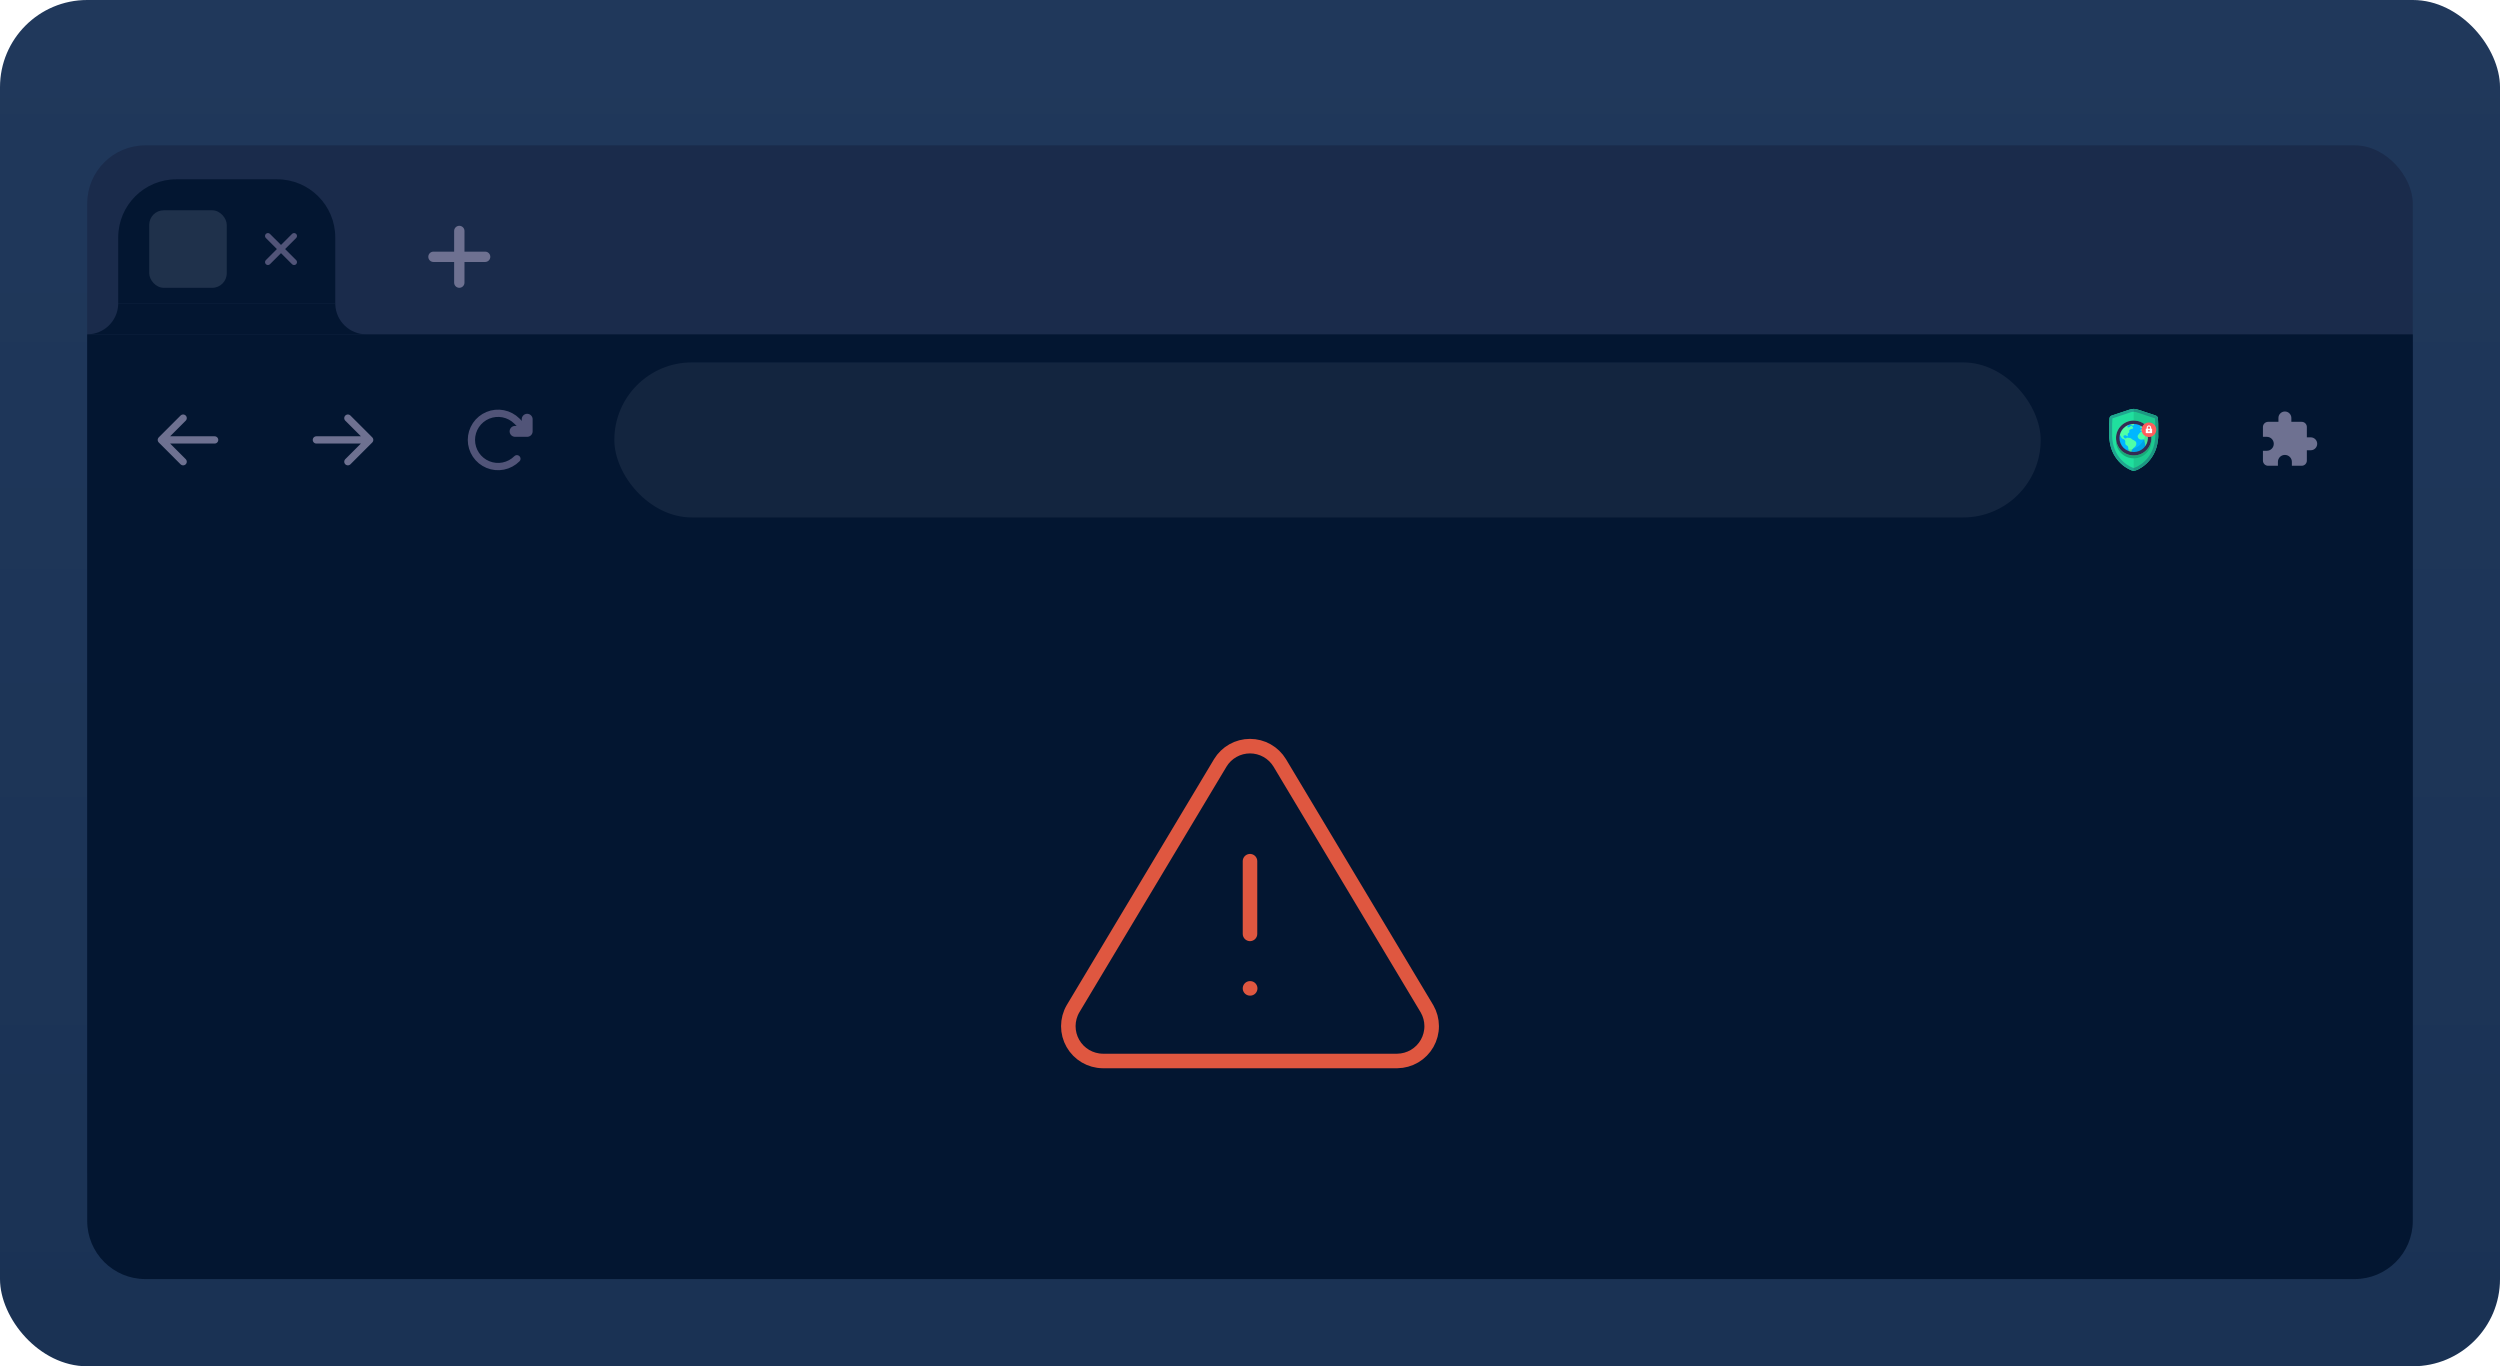 <svg xmlns="http://www.w3.org/2000/svg" width="344" height="188" fill="none" viewBox="0 0 344 188"><rect width="344" height="188" fill="url(#paint0_linear_11547_39296)" rx="12"/><g filter="url(#filter0_d_11547_39296)"><rect width="320" height="149.333" x="12" y="20" fill="#1a2b4b" rx="8"/><path fill="#031631" d="M16.267 32.67C16.267 28.252 19.848 24.67 24.267 24.67H38.133C42.551 24.67 46.133 28.252 46.133 32.67V41.737H16.267V32.67Z"/><rect width="10.667" height="10.667" x="20.533" y="28.936" fill="#1f314b" rx="2"/><g clip-path="url(#clip0_11547_39296)"><path fill="#515478" d="M40.214 32.16C40.371 32.031 40.603 32.041 40.75 32.187C40.896 32.333 40.905 32.565 40.777 32.722L40.75 32.752L39.232 34.27L40.75 35.788L40.777 35.817C40.905 35.974 40.896 36.206 40.75 36.353C40.603 36.499 40.371 36.508 40.214 36.38L40.184 36.353L38.666 34.835L37.149 36.353C36.993 36.509 36.74 36.509 36.584 36.353C36.428 36.197 36.428 35.944 36.584 35.788L38.1 34.27L36.584 32.752L36.556 32.722C36.428 32.565 36.437 32.333 36.584 32.187C36.73 32.041 36.962 32.032 37.119 32.16L37.149 32.187L38.666 33.703L40.184 32.187L40.214 32.16Z"/></g><path fill="#031631" d="M46.134 41.736L46.139 41.956C46.253 44.211 48.118 46.003 50.4 46.003H12C14.283 46.003 16.146 44.211 16.261 41.956L16.267 41.736H46.134Z"/><path fill="#6e7191" d="M63.201 31.07C63.594 31.07 63.912 31.389 63.912 31.781V34.625H66.756C67.148 34.625 67.467 34.944 67.467 35.337C67.466 35.729 67.148 36.048 66.756 36.048H63.912V38.893C63.912 39.285 63.594 39.603 63.201 39.603C62.809 39.603 62.49 39.285 62.49 38.893V36.048H59.645C59.252 36.048 58.934 35.729 58.934 35.337C58.934 34.944 59.252 34.625 59.645 34.625H62.49V31.781C62.49 31.389 62.808 31.07 63.201 31.07Z"/><path fill="#031631" d="M12 46H332V168C332 172.418 328.418 176 324 176H20C15.582 176 12 172.418 12 168V46Z"/><g stroke="#df5740" stroke-linecap="round" stroke-linejoin="round" stroke-width="2" clip-path="url(#clip1_11547_39296)"><path d="M172 118.5V128.5M167.908 104.977 147.643 138.812C147.225 139.536 147.004 140.356 147.001 141.192 146.999 142.027 147.215 142.848 147.629 143.574 148.043 144.3 148.639 144.905 149.359 145.329 150.079 145.753 150.897 145.981 151.733 145.99H192.268C193.103 145.98 193.921 145.752 194.64 145.329 195.36 144.905 195.956 144.3 196.37 143.575 196.783 142.849 197 142.028 196.998 141.193 196.995 140.358 196.775 139.538 196.358 138.815L176.093 104.975C175.666 104.271 175.066 103.689 174.349 103.285 173.632 102.882 172.823 102.669 172 102.669 171.177 102.669 170.368 102.882 169.652 103.285 168.935 103.689 168.334 104.271 167.908 104.975V104.977ZM172 136H172.025"/></g><path stroke="#6e7191" stroke-linecap="round" stroke-linejoin="round" d="M29.533 60.533H22.2M25.2 57.533 22.2 60.533 25.2 63.533M43.533 60.533H50.867M47.867 57.533 50.867 60.533 47.867 63.533"/><g stroke="#515478" stroke-linecap="round" stroke-linejoin="round" clip-path="url(#clip2_11547_39296)"><path stroke-width="1.5" d="M70.874 59.355H72.54V57.688"/><path d="M71.126 63.126C70.613 63.639 69.96 63.988 69.248 64.13C68.537 64.271 67.8 64.199 67.13 63.921C66.46 63.644 65.887 63.174 65.484 62.571C65.081 61.968 64.866 61.259 64.866 60.534C64.866 59.808 65.081 59.099 65.484 58.496C65.887 57.894 66.46 57.424 67.13 57.146C67.8 56.868 68.537 56.796 69.248 56.937C69.96 57.079 70.613 57.428 71.126 57.941L72.54 59.355"/></g><rect width="196.267" height="21.333" x="84.533" y="49.867" fill="#13253f" rx="10.667"/><path fill="#20df9e" d="M293.598 64.8C293.596 64.8 293.595 64.8 293.593 64.8C293.585 64.8 293.576 64.799 293.566 64.797C293.078 64.738 290.594 63.611 290.265 60.563C290.236 60.38 290.22 60.194 290.22 60.007L290.226 59.777C290.208 58.559 290.236 57.905 290.262 57.573C290.277 57.382 290.409 57.231 290.592 57.17L293.063 56.351C293.237 56.294 293.417 56.265 293.598 56.267C293.779 56.265 293.959 56.294 294.133 56.351L296.604 57.17C296.787 57.231 296.919 57.382 296.934 57.573C296.96 57.905 296.988 58.559 296.97 59.777L296.976 60.007C296.976 60.194 296.96 60.38 296.931 60.563C296.602 63.611 294.118 64.738 293.63 64.797C293.62 64.799 293.611 64.8 293.603 64.8C293.601 64.8 293.6 64.8 293.598 64.8Z"/><path fill="#20a690" fill-rule="evenodd" d="M293.598 64.397C293.667 64.383 293.852 64.325 294.114 64.186C294.392 64.04 294.729 63.818 295.063 63.509C295.726 62.895 296.375 61.936 296.528 60.521C296.529 60.514 296.53 60.508 296.531 60.501C296.556 60.339 296.57 60.176 296.57 60.012L296.565 59.787C296.564 59.781 296.564 59.776 296.565 59.771C296.583 58.56 296.555 57.919 296.53 57.604C296.529 57.593 296.525 57.584 296.519 57.577C296.512 57.568 296.498 57.557 296.475 57.549L294.004 56.73C293.873 56.687 293.737 56.666 293.601 56.667H293.595C293.459 56.666 293.323 56.687 293.192 56.73L290.721 57.549C290.698 57.557 290.684 57.568 290.677 57.577C290.671 57.584 290.667 57.593 290.666 57.604C290.641 57.919 290.613 58.56 290.631 59.771C290.632 59.776 290.631 59.781 290.631 59.787L290.626 60.012C290.626 60.176 290.64 60.339 290.665 60.501C290.666 60.508 290.667 60.514 290.668 60.521C290.821 61.936 291.47 62.895 292.133 63.509C292.467 63.818 292.804 64.04 293.082 64.186C293.344 64.325 293.529 64.383 293.598 64.397ZM290.22 60.007L290.226 59.777C290.208 58.559 290.236 57.905 290.262 57.573C290.277 57.382 290.409 57.231 290.592 57.17L293.063 56.351C293.237 56.294 293.417 56.265 293.598 56.267C293.779 56.265 293.959 56.294 294.133 56.351L296.604 57.17C296.787 57.231 296.919 57.382 296.934 57.573C296.96 57.905 296.988 58.559 296.97 59.777L296.976 60.007C296.976 60.194 296.96 60.38 296.931 60.563C296.602 63.611 294.118 64.738 293.63 64.797C293.62 64.799 293.611 64.8 293.603 64.8C293.601 64.8 293.6 64.8 293.598 64.8C293.596 64.8 293.595 64.8 293.593 64.8C293.585 64.8 293.576 64.799 293.566 64.797C293.078 64.738 290.594 63.611 290.265 60.563C290.236 60.38 290.22 60.194 290.22 60.007Z" clip-rule="evenodd"/><path fill="#000" d="M293.598 64.8C293.598 63.2 293.573 58.002 293.598 56.267C293.779 56.265 293.96 56.294 294.133 56.351L296.605 57.17C296.787 57.231 296.919 57.382 296.934 57.573C296.96 57.905 296.989 58.559 296.97 59.777L296.976 60.007C296.976 60.194 296.961 60.38 296.931 60.563C296.602 63.611 294.118 64.738 293.63 64.797C293.62 64.799 293.611 64.8 293.603 64.8C293.602 64.8 293.6 64.8 293.598 64.8Z" opacity="0.1"/><ellipse cx="293.598" cy="60.667" fill="#18aa79" rx="2.432" ry="2.4"/><ellipse cx="293.596" cy="60.267" fill="#4fffa8" rx="2.432" ry="2.4"/><path fill="#00b7ff" d="M291.568 60.266C291.568 60.089 291.592 59.913 291.64 59.742C291.718 59.907 291.831 60.049 291.908 60.218C292.007 60.435 292.275 60.375 292.393 60.565C292.497 60.734 292.385 60.947 292.464 61.124C292.521 61.252 292.655 61.28 292.748 61.374C292.842 61.469 292.84 61.598 292.855 61.722C292.871 61.867 292.898 62.01 292.934 62.152C292.934 62.153 292.934 62.154 292.935 62.155C292.14 61.881 291.568 61.138 291.568 60.266ZM293.608 62.267C293.494 62.267 293.38 62.257 293.268 62.239C293.269 62.21 293.27 62.184 293.273 62.166C293.298 62 293.383 61.838 293.497 61.714C293.61 61.592 293.764 61.509 293.859 61.37C293.953 61.235 293.981 61.053 293.942 60.894C293.886 60.66 293.562 60.582 293.387 60.456C293.287 60.383 293.197 60.27 293.065 60.261C293.005 60.257 292.954 60.269 292.894 60.254C292.838 60.24 292.795 60.211 292.736 60.218C292.626 60.233 292.557 60.348 292.439 60.332C292.327 60.318 292.211 60.189 292.186 60.084C292.153 59.95 292.261 59.906 292.378 59.894C292.426 59.889 292.481 59.883 292.527 59.901C292.589 59.923 292.618 59.982 292.673 60.012C292.776 60.068 292.797 59.979 292.781 59.889C292.758 59.754 292.73 59.699 292.853 59.606C292.938 59.542 293.01 59.496 292.997 59.381C292.989 59.314 292.951 59.283 292.986 59.216C293.013 59.165 293.086 59.119 293.134 59.088C293.257 59.009 293.661 59.015 293.496 58.795C293.447 58.73 293.358 58.614 293.273 58.599C293.167 58.579 293.12 58.695 293.045 58.746C292.969 58.799 292.82 58.86 292.743 58.778C292.64 58.667 292.812 58.631 292.85 58.554C292.867 58.518 292.85 58.468 292.82 58.421C292.858 58.405 292.897 58.391 292.937 58.377C292.962 58.395 292.991 58.406 293.022 58.408C293.093 58.413 293.16 58.375 293.222 58.423C293.291 58.475 293.341 58.541 293.432 58.557C293.52 58.573 293.614 58.522 293.636 58.433C293.649 58.379 293.636 58.322 293.623 58.267C294.02 58.269 294.408 58.386 294.738 58.602C294.717 58.594 294.692 58.595 294.66 58.609C294.596 58.639 294.505 58.714 294.497 58.788C294.488 58.872 294.615 58.884 294.675 58.884C294.766 58.884 294.857 58.844 294.828 58.742C294.815 58.698 294.798 58.651 294.77 58.624C294.837 58.669 294.901 58.718 294.961 58.771C294.961 58.772 294.96 58.773 294.959 58.774C294.897 58.836 294.826 58.886 294.785 58.962C294.755 59.015 294.722 59.041 294.662 59.055C294.629 59.062 294.591 59.065 294.564 59.087C294.487 59.146 294.531 59.289 294.604 59.332C294.696 59.386 294.832 59.36 294.902 59.283C294.956 59.223 294.988 59.118 295.086 59.118C295.129 59.118 295.17 59.134 295.201 59.164C295.241 59.205 295.233 59.243 295.242 59.294C295.257 59.386 295.339 59.336 295.388 59.29C295.425 59.354 295.458 59.419 295.487 59.486C295.432 59.563 295.388 59.648 295.256 59.557C295.177 59.503 295.129 59.425 295.03 59.4C294.943 59.38 294.855 59.401 294.769 59.416C294.672 59.432 294.557 59.44 294.483 59.512C294.412 59.581 294.374 59.675 294.298 59.744C294.151 59.88 294.089 60.028 294.184 60.219C294.276 60.403 294.467 60.503 294.673 60.49C294.876 60.477 295.086 60.362 295.08 60.65C295.078 60.753 295.1 60.823 295.132 60.918C295.161 61.006 295.159 61.091 295.166 61.181C295.173 61.287 295.19 61.392 295.217 61.494C295.026 61.735 294.782 61.929 294.503 62.063C294.225 62.197 293.918 62.267 293.608 62.267Z"/><path fill="#000" d="M292.786 61.867C294.129 61.867 295.218 60.793 295.218 59.467C295.218 59.01 295.088 58.582 294.863 58.218C295.562 58.639 296.029 59.4 296.029 60.267C296.029 61.593 294.94 62.667 293.597 62.667C292.718 62.667 291.947 62.207 291.52 61.517C291.889 61.739 292.322 61.867 292.786 61.867Z" opacity="0.1"/><path fill="#342b53" fill-rule="evenodd" d="M293.598 62.2C294.68 62.2 295.557 61.334 295.557 60.267C295.557 59.199 294.68 58.333 293.598 58.333C292.516 58.333 291.639 59.199 291.639 60.267C291.639 61.334 292.516 62.2 293.598 62.2ZM293.598 62.667C294.941 62.667 296.03 61.592 296.03 60.267C296.03 58.941 294.941 57.867 293.598 57.867C292.255 57.867 291.166 58.941 291.166 60.267C291.166 61.592 292.255 62.667 293.598 62.667Z" clip-rule="evenodd"/><g filter="url(#filter1_d_11547_39296)"><ellipse cx="295.694" cy="59.133" fill="#ff5e5c" rx="1.013" ry="1"/><path fill="#fff" d="M295.693 58.533C295.861 58.533 295.999 58.669 295.999 58.835V58.983H296.075C296.104 58.983 296.128 59.007 296.128 59.036V59.547C296.128 59.576 296.104 59.599 296.075 59.6H295.311C295.282 59.599 295.258 59.576 295.258 59.547V59.036C295.258 59.007 295.282 58.984 295.311 58.983H295.388V58.835C295.388 58.669 295.524 58.533 295.693 58.533ZM295.693 59.16C295.628 59.16 295.575 59.213 295.575 59.277C295.575 59.342 295.628 59.394 295.693 59.394C295.758 59.394 295.811 59.342 295.811 59.277C295.811 59.213 295.758 59.16 295.693 59.16ZM295.693 58.684C295.609 58.684 295.541 58.752 295.541 58.835V58.983H295.845V58.835C295.845 58.752 295.777 58.684 295.693 58.684Z"/></g><g clip-path="url(#clip3_11547_39296)"><path fill="#6e7191" d="M317.957 60.178H317.423V58.756C317.423 58.361 317.103 58.044 316.712 58.044H315.29V57.511C315.29 57.276 315.196 57.049 315.03 56.883C314.863 56.716 314.637 56.622 314.401 56.622C314.165 56.622 313.939 56.716 313.773 56.883C313.606 57.049 313.512 57.276 313.512 57.511V58.044H312.09C311.901 58.044 311.721 58.12 311.587 58.253C311.454 58.386 311.379 58.567 311.379 58.756V60.107H311.912C312.446 60.107 312.872 60.533 312.872 61.067C312.872 61.6 312.446 62.027 311.912 62.027H311.379V63.378C311.379 63.566 311.454 63.747 311.587 63.881C311.721 64.014 311.901 64.089 312.09 64.089H313.441V63.556C313.441 63.022 313.868 62.596 314.401 62.596C314.934 62.596 315.361 63.022 315.361 63.556V64.089H316.712C316.901 64.089 317.082 64.014 317.215 63.881C317.348 63.747 317.423 63.566 317.423 63.378V61.956H317.957C318.192 61.956 318.419 61.862 318.585 61.695C318.752 61.529 318.846 61.303 318.846 61.067C318.846 60.831 318.752 60.605 318.585 60.438C318.419 60.272 318.192 60.178 317.957 60.178Z"/></g></g><defs><clipPath id="clip0_11547_39296"><path fill="#fff" d="M0 0H6.4V6.4H0z" transform="translate(35.467 31.07)"/></clipPath><clipPath id="clip1_11547_39296"><path fill="#fff" d="M0 0H60V60H0z" transform="translate(142 96)"/></clipPath><clipPath id="clip2_11547_39296"><path fill="#fff" d="M0 0H10.667V10.667H0z" transform="translate(63.2 55.2)"/></clipPath><clipPath id="clip3_11547_39296"><path fill="#fff" d="M0 0H8.533V8.533H0z" transform="translate(310.667 56.267)"/></clipPath><filter id="filter0_d_11547_39296" width="336" height="172" x="4" y="12" color-interpolation-filters="sRGB" filterUnits="userSpaceOnUse"><feFlood flood-opacity="0" result="BackgroundImageFix"/><feColorMatrix in="SourceAlpha" result="hardAlpha" values="0 0 0 0 0 0 0 0 0 0 0 0 0 0 0 0 0 0 127 0"/><feOffset/><feGaussianBlur stdDeviation="4"/><feComposite in2="hardAlpha" operator="out"/><feColorMatrix values="0 0 0 0 0 0 0 0 0 0 0 0 0 0 0 0 0 0 0.08 0"/><feBlend in2="BackgroundImageFix" result="effect1_dropShadow_11547_39296"/><feBlend in="SourceGraphic" in2="effect1_dropShadow_11547_39296" result="shape"/></filter><filter id="filter1_d_11547_39296" width="6.027" height="6" x="292.681" y="56.133" color-interpolation-filters="sRGB" filterUnits="userSpaceOnUse"><feFlood flood-opacity="0" result="BackgroundImageFix"/><feColorMatrix in="SourceAlpha" result="hardAlpha" values="0 0 0 0 0 0 0 0 0 0 0 0 0 0 0 0 0 0 127 0"/><feOffset/><feGaussianBlur stdDeviation="1"/><feComposite in2="hardAlpha" operator="out"/><feColorMatrix values="0 0 0 0 0 0 0 0 0 0 0 0 0 0 0 0 0 0 0.2 0"/><feBlend in2="BackgroundImageFix" result="effect1_dropShadow_11547_39296"/><feBlend in="SourceGraphic" in2="effect1_dropShadow_11547_39296" result="shape"/></filter><linearGradient id="paint0_linear_11547_39296" x1="172" x2="172" y1="0" y2="188" gradientUnits="userSpaceOnUse"><stop stop-color="#20385b"/><stop offset="1" stop-color="#1a3254"/></linearGradient></defs></svg>